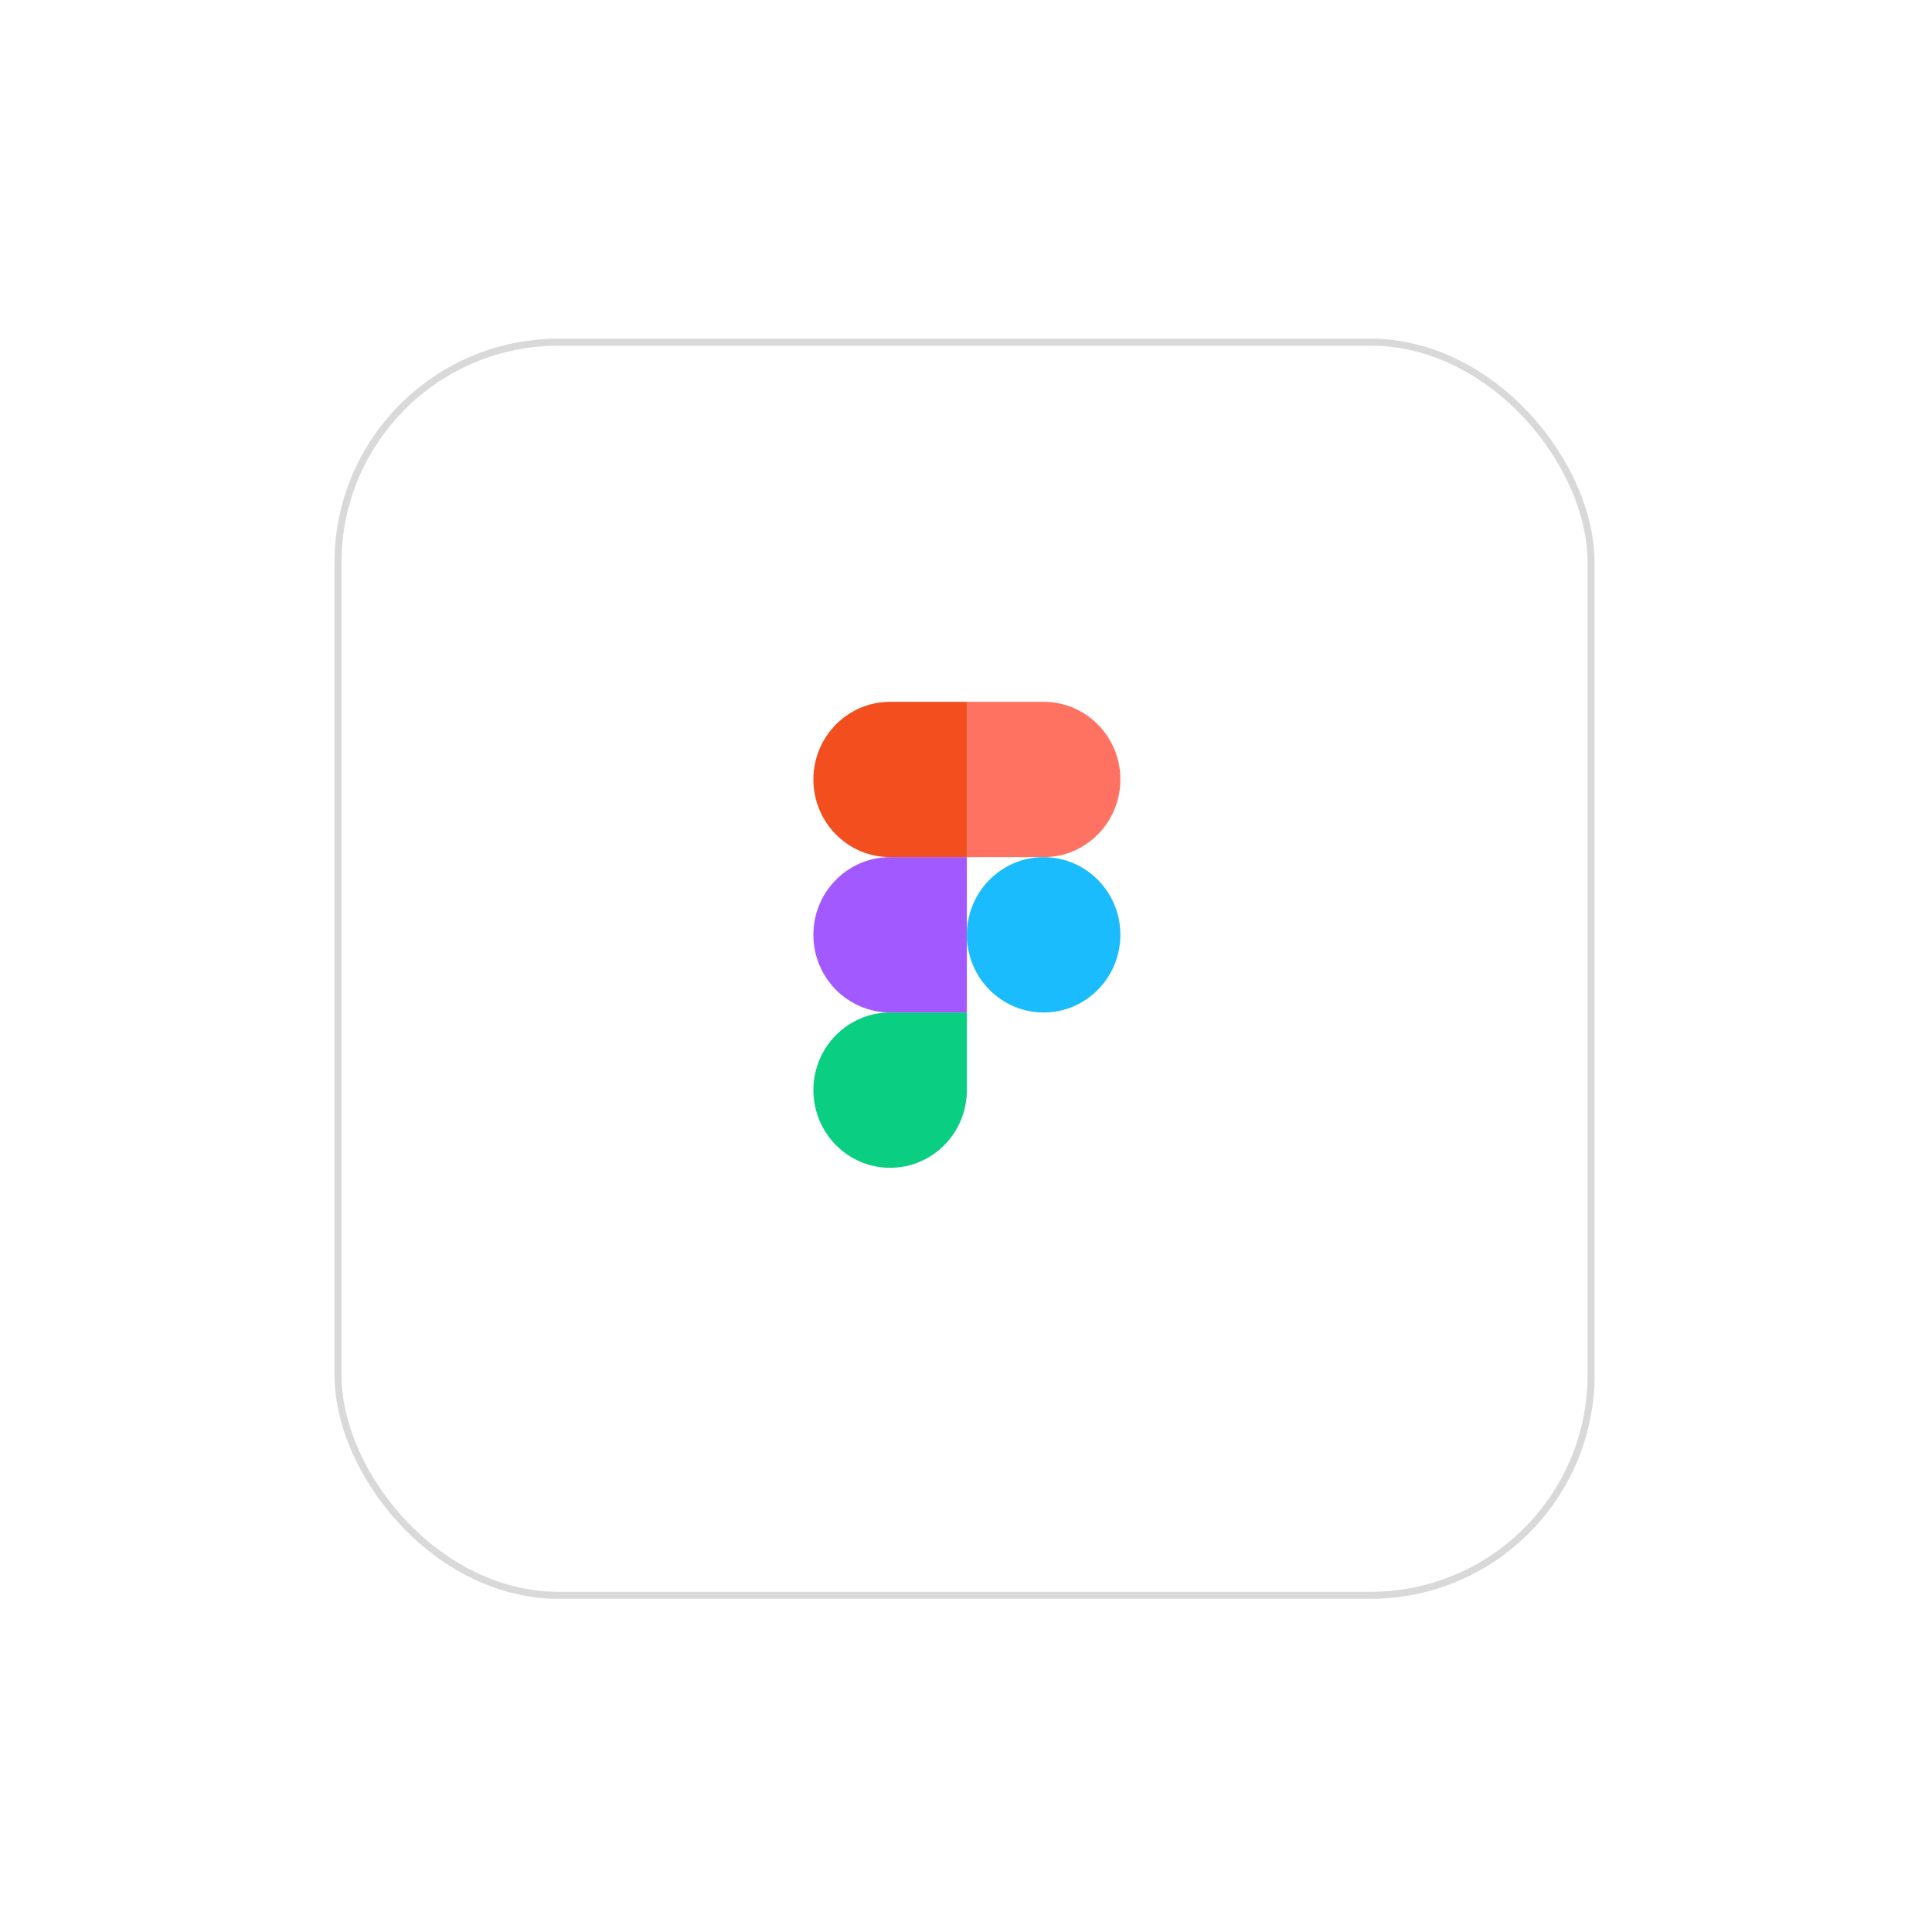 <svg width="164" height="164" viewBox="0 0 164 164" fill="none" xmlns="http://www.w3.org/2000/svg">
<g filter="url(#filter0_d_8_1329)">
<rect x="28.392" y="25.943" width="106.966" height="106.966" rx="19.016" fill="white"/>
<rect x="28.689" y="26.24" width="106.371" height="106.371" rx="18.719" stroke="#D9D9D9" stroke-width="0.594"/>
</g>
<path d="M75.56 99.13C79.158 99.13 82.074 96.178 82.074 92.537V85.944H75.56C71.962 85.944 69.045 88.896 69.045 92.537C69.045 96.178 71.962 99.13 75.56 99.13Z" fill="#0ACF83"/>
<path d="M69.045 79.353C69.045 75.711 71.962 72.76 75.56 72.76H82.074V85.946H75.56C71.962 85.946 69.045 82.994 69.045 79.353Z" fill="#A259FF"/>
<path d="M69.046 66.167C69.046 62.526 71.962 59.574 75.56 59.574H82.075V72.76H75.56C71.962 72.76 69.046 69.808 69.046 66.167Z" fill="#F24E1E"/>
<path d="M82.075 59.574H88.59C92.187 59.574 95.104 62.526 95.104 66.167C95.104 69.808 92.187 72.76 88.59 72.76H82.075V59.574Z" fill="#FF7262"/>
<path d="M95.104 79.353C95.104 82.994 92.187 85.946 88.59 85.946C84.992 85.946 82.075 82.994 82.075 79.353C82.075 75.711 84.992 72.76 88.59 72.76C92.187 72.76 95.104 75.711 95.104 79.353Z" fill="#1ABCFE"/>
<path d="M64.104 159.552V148H69.096V149.726H66.657V152.635H68.782V154.418H66.657V159.552H64.104ZM70.73 159.552V148H73.283V159.552H70.73ZM78.443 159.724C77.644 159.724 77.012 159.557 76.546 159.224C76.09 158.892 75.762 158.426 75.562 157.827C75.372 157.218 75.277 156.519 75.277 155.73V151.851C75.277 151.033 75.381 150.325 75.59 149.726C75.8 149.127 76.156 148.666 76.66 148.342C77.174 148.01 77.868 147.843 78.742 147.843C79.598 147.843 80.268 147.986 80.753 148.271C81.248 148.556 81.6 148.951 81.809 149.455C82.018 149.959 82.123 150.548 82.123 151.223V151.965H79.627V151.024C79.627 150.776 79.608 150.548 79.57 150.339C79.541 150.13 79.465 149.964 79.341 149.84C79.227 149.707 79.037 149.64 78.771 149.64C78.495 149.64 78.296 149.716 78.172 149.868C78.048 150.011 77.967 150.192 77.929 150.41C77.901 150.629 77.887 150.857 77.887 151.095V156.443C77.887 156.7 77.91 156.942 77.958 157.171C78.015 157.389 78.11 157.57 78.243 157.713C78.386 157.846 78.585 157.912 78.842 157.912C79.108 157.912 79.313 157.841 79.455 157.698C79.598 157.556 79.698 157.37 79.755 157.142C79.812 156.914 79.841 156.671 79.841 156.415V155.06H78.799V153.562H82.137V159.552H80.454L80.311 158.597C80.159 158.92 79.936 159.191 79.641 159.41C79.346 159.619 78.947 159.724 78.443 159.724ZM84.12 159.552L84.319 148H87.058L88.327 154.718L89.696 148H92.335L92.534 159.552H90.723L90.509 151.865L89.168 159.552H87.557L86.13 151.808L85.959 159.552H84.12ZM94.076 159.552L96.258 148H99.168L101.321 159.552H98.968L98.583 157.114H96.886L96.486 159.552H94.076ZM97.114 155.588H98.34L97.727 151.081L97.114 155.588Z" fill="white"/>
<defs>
<filter id="filter0_d_8_1329" x="0.324" y="0.681" width="163.102" height="163.102" filterUnits="userSpaceOnUse" color-interpolation-filters="sRGB">
<feFlood flood-opacity="0" result="BackgroundImageFix"/>
<feColorMatrix in="SourceAlpha" type="matrix" values="0 0 0 0 0 0 0 0 0 0 0 0 0 0 0 0 0 0 127 0" result="hardAlpha"/>
<feOffset dy="2.807"/>
<feGaussianBlur stdDeviation="14.034"/>
<feComposite in2="hardAlpha" operator="out"/>
<feColorMatrix type="matrix" values="0 0 0 0 0.037 0 0 0 0 0.035 0 0 0 0 0.048 0 0 0 0.1 0"/>
<feBlend mode="normal" in2="BackgroundImageFix" result="effect1_dropShadow_8_1329"/>
<feBlend mode="normal" in="SourceGraphic" in2="effect1_dropShadow_8_1329" result="shape"/>
</filter>
</defs>
</svg>
